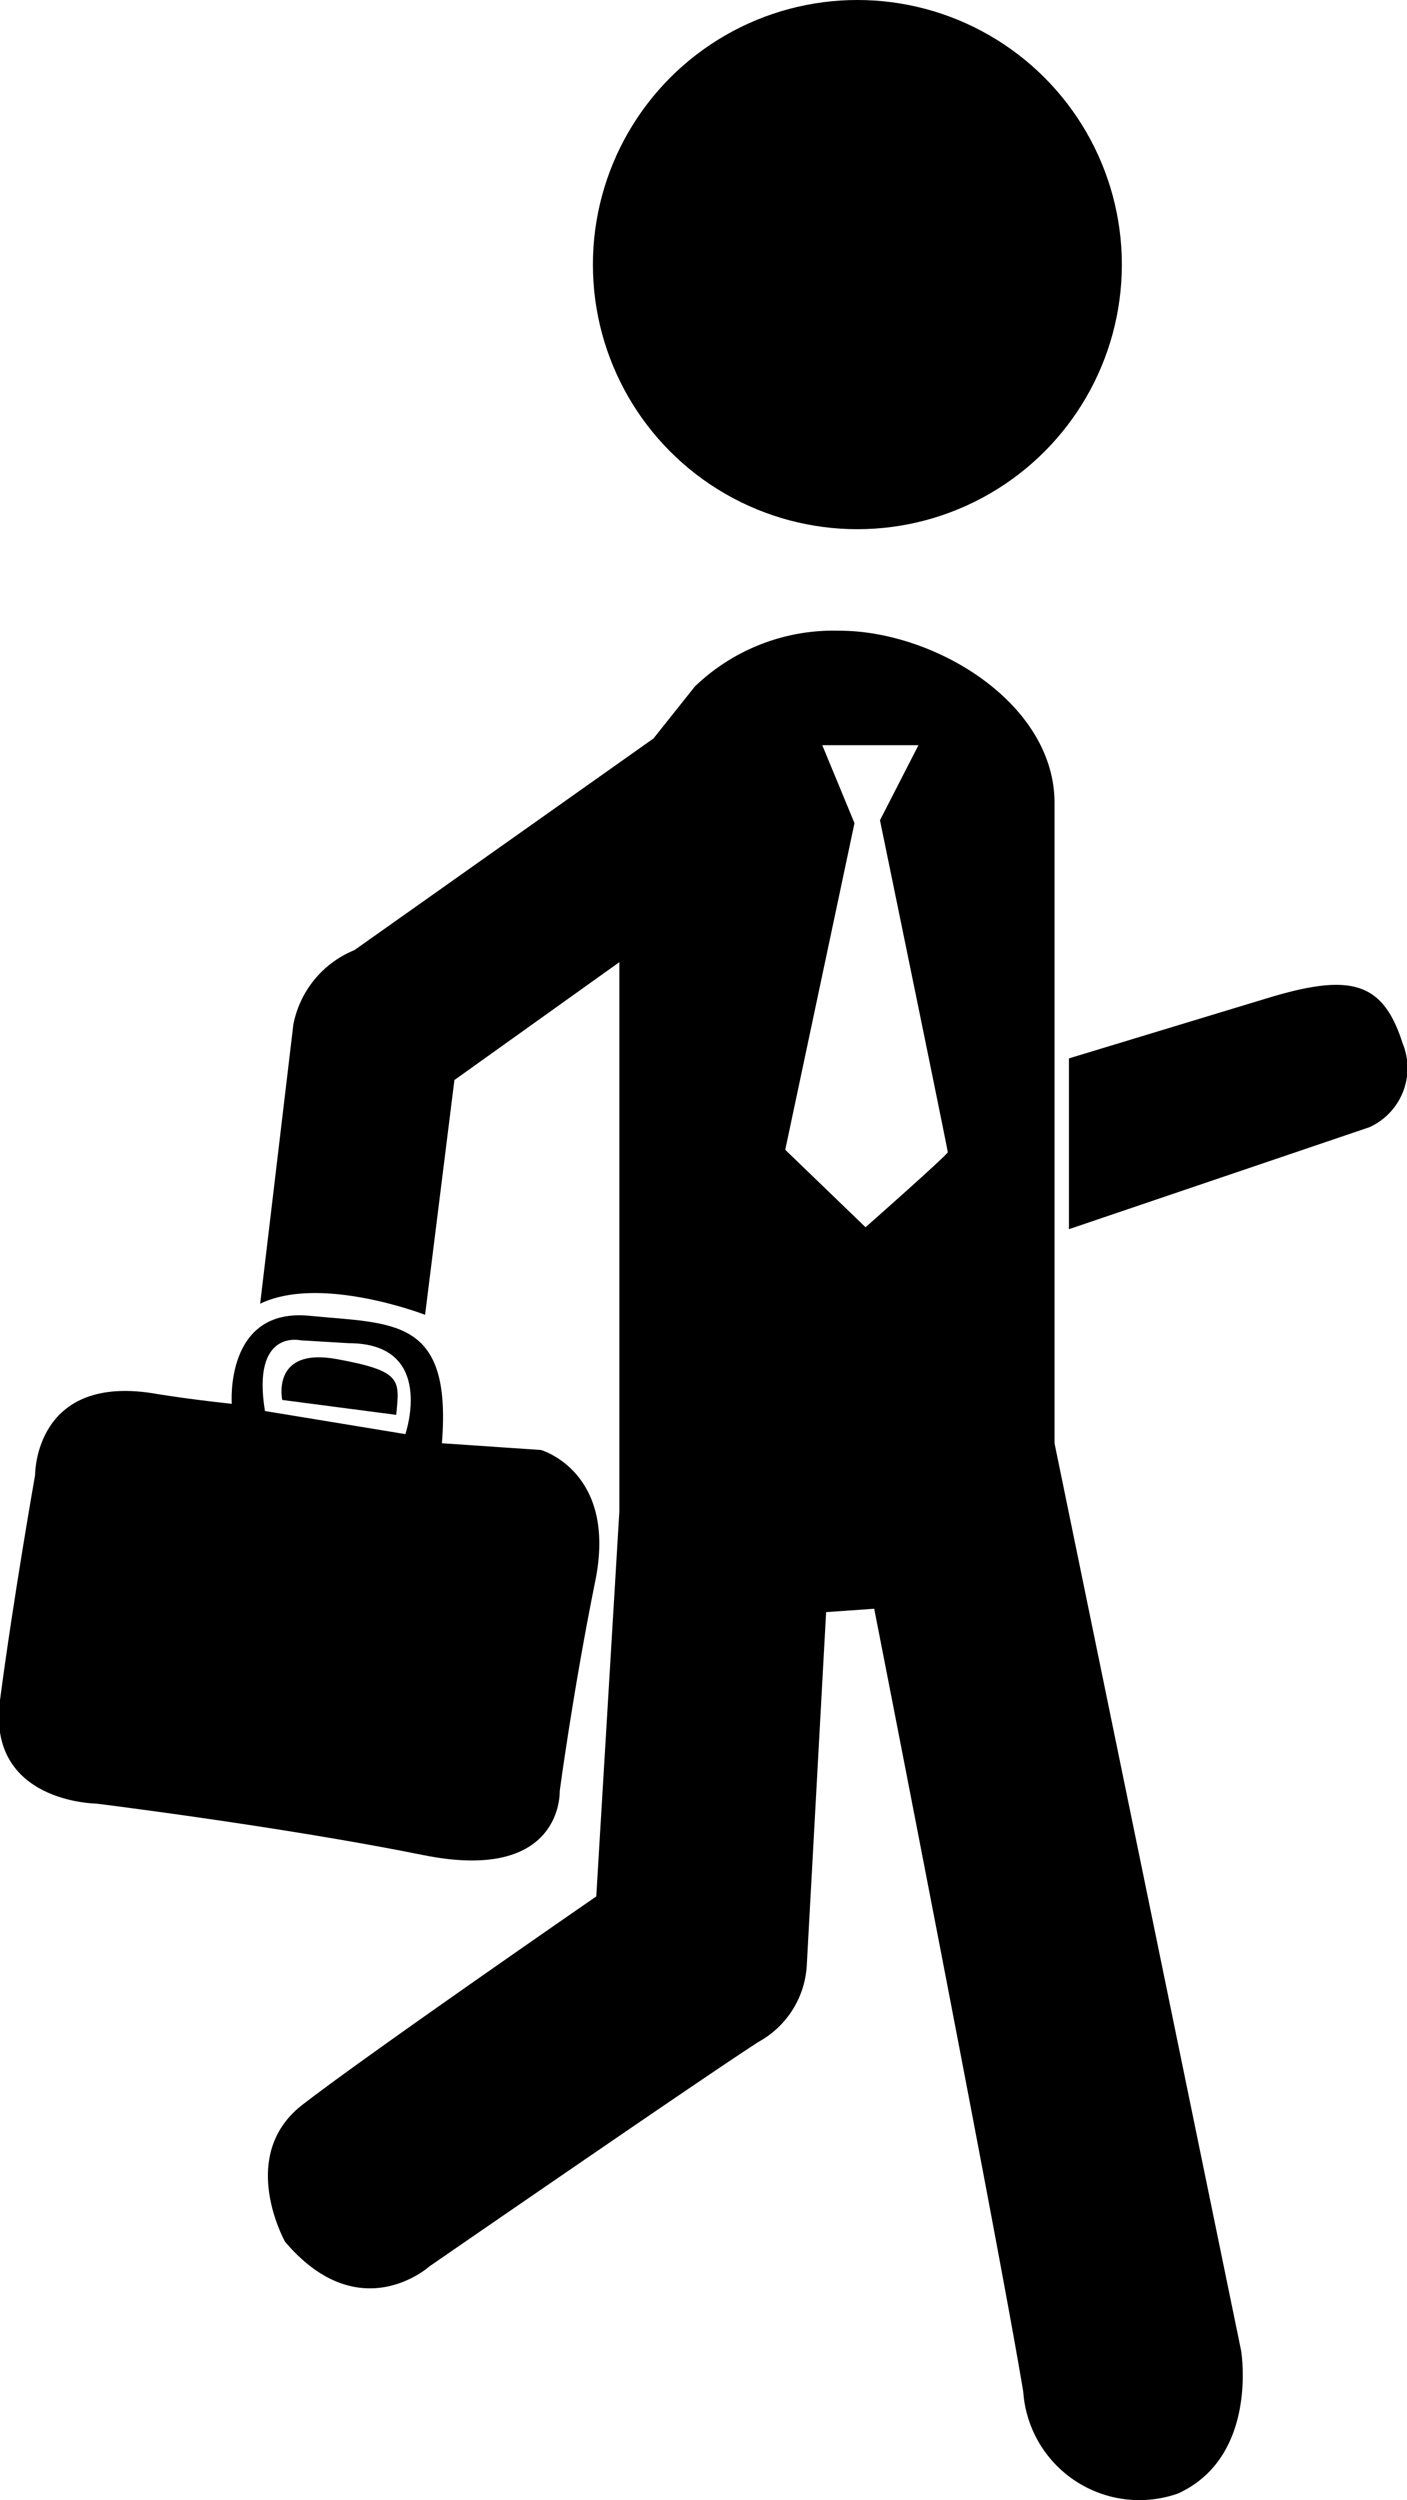 <svg xmlns="http://www.w3.org/2000/svg" viewBox="0 0 29.26 51.97"><g id="Layer_2" data-name="Layer 2"><g id="male-4"><path id="hand" d="M5.87,29.1S5.63,28,7,28.25s1.31.43,1.24,1.16Z"/><path id="suitcase" d="M11.25,30.14,9.19,30c.21-2.62-1-2.48-2.76-2.65s-1.61,1.83-1.61,1.83-.78-.08-1.53-.2C.71,28.51.73,30.66.73,30.66S.28,33.21,0,35.34s2,2.15,2,2.15,3.88.48,6.8,1.07,2.84-1.33,2.84-1.33.28-2.1.74-4.37S11.25,30.14,11.25,30.14Zm-2.82-.33-2.92-.48c-.28-1.71.74-1.47.74-1.47l1,.06s-1.83,0,0,0S8.43,29.81,8.43,29.81Z"/><path id="arm" d="M22.23,22v3.55l6.25-2.12a1.35,1.35,0,0,0,.69-1.74c-.41-1.29-1.08-1.47-2.82-.94Z"/><path id="body" d="M25.81,48.86,21.93,30V16.69c0-2.07-2.48-3.58-4.48-3.58a4.16,4.16,0,0,0-3,1.16l-.86,1.08-6.22,4.4A2.1,2.1,0,0,0,6.1,21.3l-.69,5.8c1.26-.61,3.43.23,3.43.23l.61-4.88L12.88,20V31.42l-.48,8s-4.74,3.27-6.11,4.33-.36,2.85-.36,2.85c1.55,1.82,3,.51,3,.51s5.8-4,6.85-4.67a1.94,1.94,0,0,0,1-1.63l.4-7.3,1-.07s2.61,13.3,3.1,16.28a2.42,2.42,0,0,0,3.22,2.11C26.18,51.06,25.81,48.86,25.81,48.86ZM18,25.51,16.33,23.9l1.44-6.79-.67-1.62h2l-.8,1.56s1.41,6.85,1.41,6.9S18,25.51,18,25.51Z"/><circle id="head" cx="17.83" cy="5.5" r="5.5"/></g></g></svg>